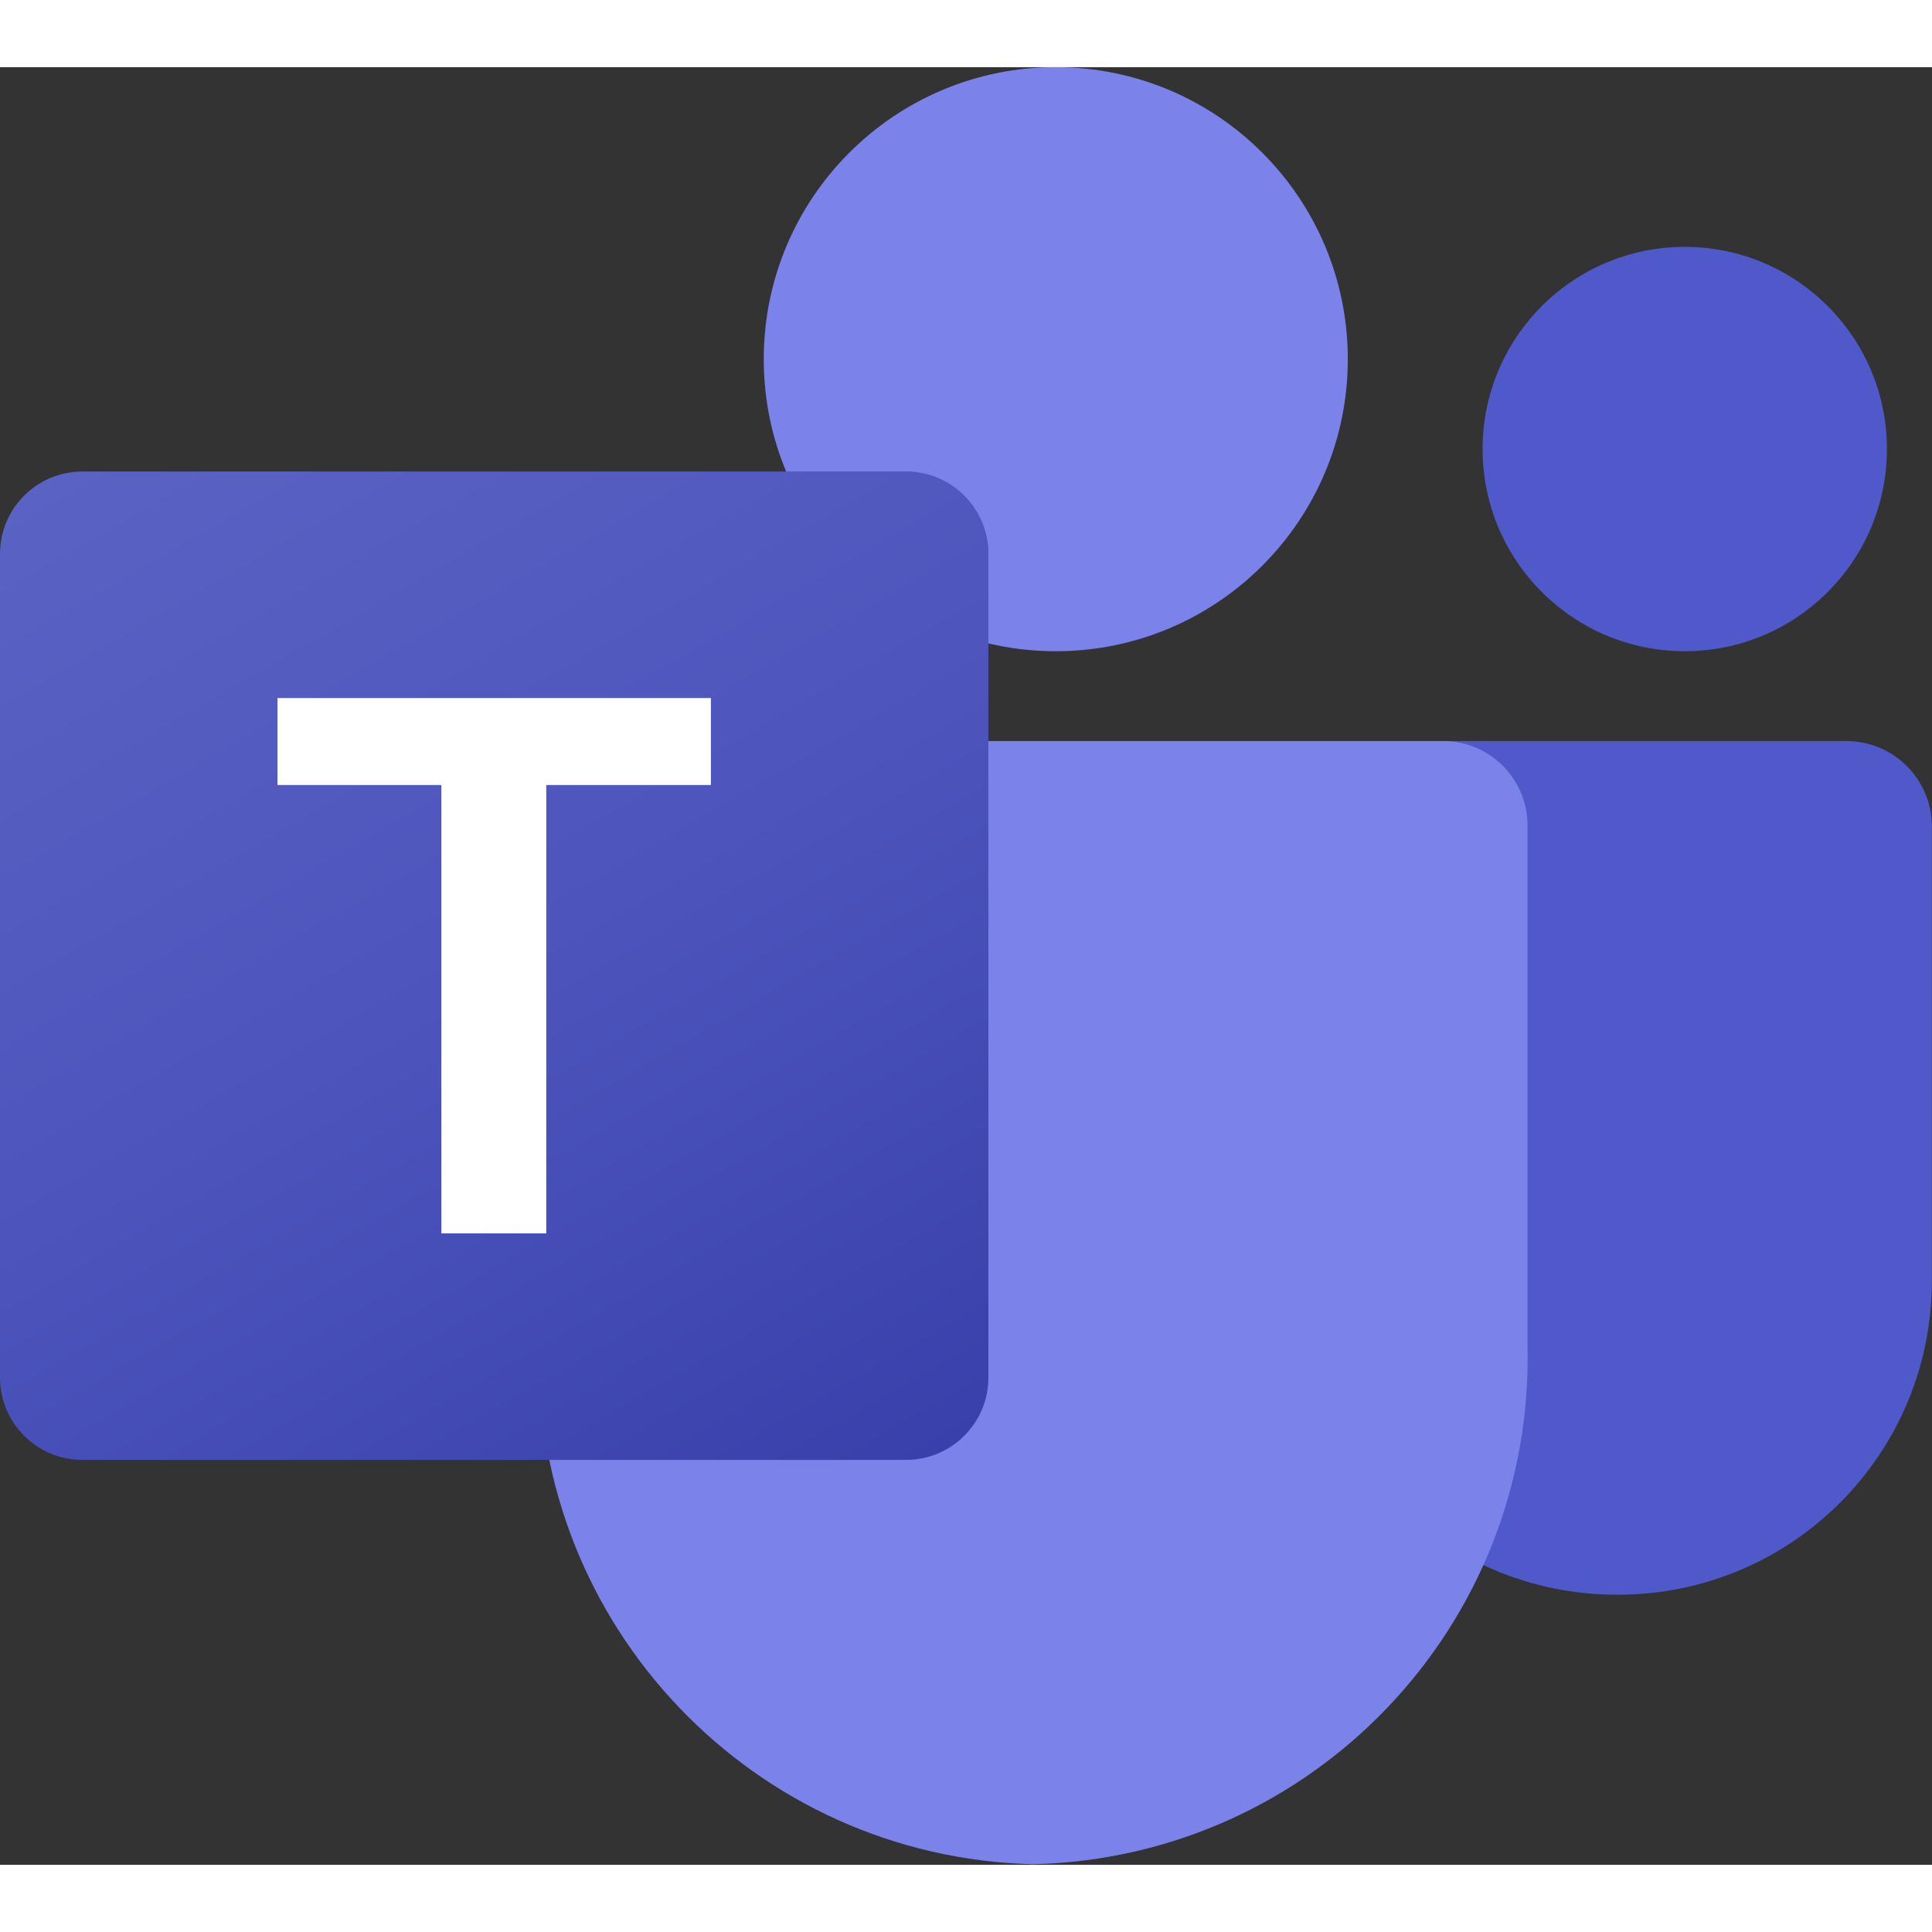 <svg width="18" height="18" viewBox="0 0 2229 2074" fill="none" xmlns="http://www.w3.org/2000/svg"><rect x="0" y="0" width="2229" height="2074" fill="#333333" stroke="none"/><path d="M1554.64 777.5H2130.35C2184.74 777.5 2228.83 821.592 2228.83 875.983V1400.38C2228.83 1600.28 2066.78 1762.33 1866.88 1762.33H1865.17C1665.27 1762.36 1503.2 1600.33 1503.17 1400.43C1503.17 1400.42 1503.17 1400.4 1503.17 1400.38V828.971C1503.17 800.544 1526.21 777.5 1554.64 777.5Z" fill="#5059C9" data-sentry-element="path" ></path><path d="M1943.75 673.833C2072.57 673.833 2177 569.403 2177 440.583C2177 311.763 2072.57 207.333 1943.75 207.333C1814.93 207.333 1710.5 311.763 1710.5 440.583C1710.5 569.403 1814.93 673.833 1943.75 673.833Z" fill="#5059C9" data-sentry-element="path" ></path><path d="M1218.08 673.834C1404.16 673.834 1555 522.991 1555 336.917C1555 150.843 1404.16 0 1218.08 0C1032.01 0 881.166 150.843 881.166 336.917C881.166 522.991 1032.01 673.834 1218.08 673.834Z" fill="#7B83EB" data-sentry-element="path" ></path><path d="M1667.32 777.5H717.01C663.267 778.83 620.753 823.431 622 877.176V1475.28C614.495 1797.8 869.657 2065.44 1192.17 2073.33C1514.68 2065.44 1769.84 1797.8 1762.33 1475.28V877.176C1763.58 823.431 1721.07 778.83 1667.32 777.5Z" fill="#7B83EB" data-sentry-element="path" ></path><path opacity="0.2" d="M1140.33 561.355V664.503C1035.37 639.646 948.654 566.034 907.083 466.5H1045.48C1097.78 466.699 1140.13 509.051 1140.33 561.355Z" fill="black" data-sentry-element="path"></path><path d="M95.01 466.5H1045.32C1097.8 466.5 1140.33 509.038 1140.33 561.51V1511.82C1140.33 1564.3 1097.79 1606.83 1045.32 1606.83H95.01C42.537 1606.83 0 1564.29 0 1511.82V561.51C0 509.038 42.538 466.5 95.01 466.5Z" fill="url(#paint0_linear_1_2)"></path><path d="M820.211 828.193H630.241V1345.49H509.211V828.193H320.123V727.844H820.211V828.193Z" fill="white"></path><defs data-sentry-element="defs" ><linearGradient id="paint0_linear_1_2" x1="198.099" y1="392.261" x2="942.234" y2="1681.07" gradientUnits="userSpaceOnUse" data-sentry-element="linearGradient" ><stop stop-color="#5A62C3" data-sentry-element="stop" ></stop><stop offset="0.5" stop-color="#4D55BD" data-sentry-element="stop" ></stop><stop offset="1" stop-color="#3940AB" data-sentry-element="stop" ></stop></linearGradient></defs></svg>
